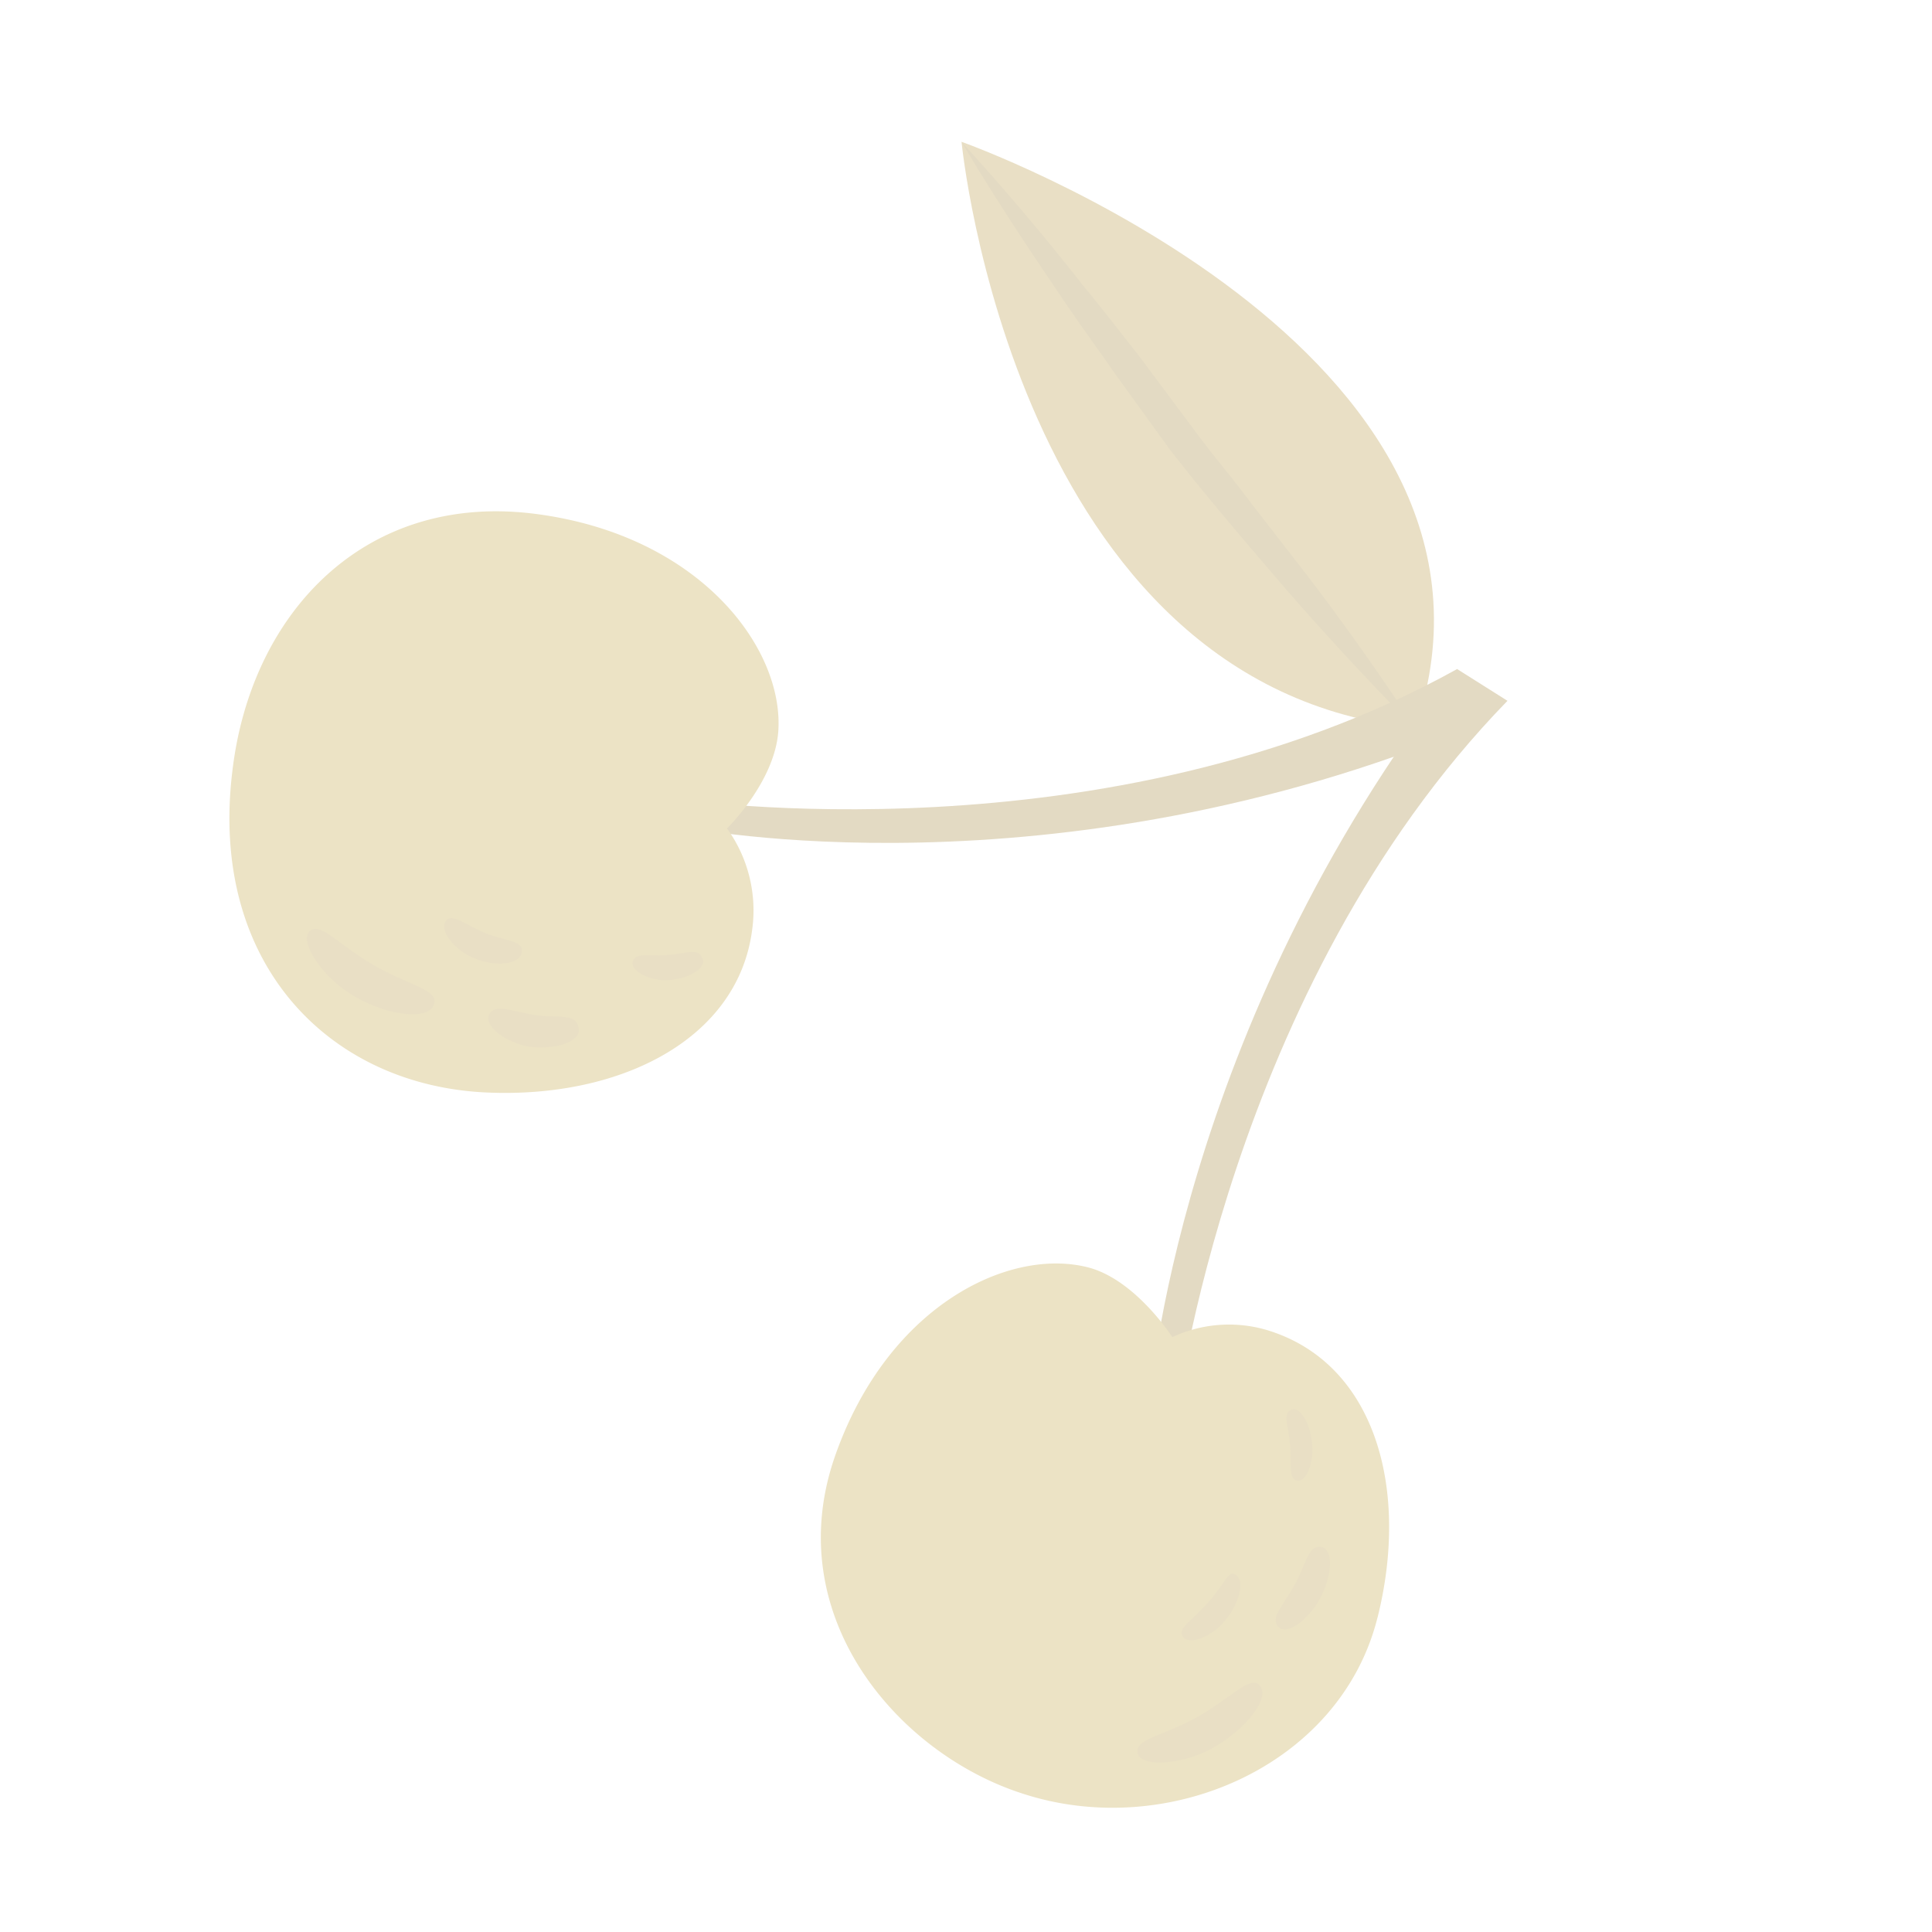 <svg xmlns="http://www.w3.org/2000/svg" width="1000" height="1000" fill="none"><g clip-path="url(#a)"><path fill="#E9DFC5" d="M497.7 73.5s27.2 282.4 235 303.3c66.2-196.6-235-303.4-235-303.4Z"/><path fill="#E3DAC3" d="M497.7 73.5a1261 1261 0 0 1 62.2 73.4c10.2 12.4 19.8 24.8 30 37.8l28.7 38.5c9.6 13 19.8 24.8 29.4 37.8l29.4 37.9a1304 1304 0 0 1 55.4 78.5 1577.5 1577.5 0 0 1-65.6-70.6c-20.9-24.3-41.8-48.6-61.6-74l-28.2-39c-9-13-18.6-26-27.7-39.6-18-26.5-35.6-53-52-80.8Z"/><path fill="#E3DAC3" d="m754.2 346.3 9 29.4c-218.6 91-408.4 52.5-408.4 52.5l-4-14.6s222 33.3 403.4-67.3Z"/><path fill="#E3DAC3" d="m780.2 362.7-26-16.4C609 532.8 595 726 595 726l13.6 7.3c0 .6 27-222 171.7-370.6Z"/><path fill="#ECE3C5" d="M252.5 565.5c69 2.9 129.4-27.7 136.8-84.1a72.5 72.5 0 0 0-13-52.6s24.3-23.7 26.5-49.7c3.4-43-40-101.7-124.8-113-88.7-11.9-148 50.8-157.7 132.8-12.4 100.5 50.9 163.3 132.2 166.6Z"/><path fill="#E9DFC5" d="M193.2 499.4c-17.5-10.1-26.5-21.4-32.2-18-7.3 4.5 5.1 24.3 22.6 34.4 17.5 10.2 40.1 13 41.3 2.8.5-6.7-14.2-9-31.7-19.2Zm58.2-16.3c-10.7-4.6-17-10.2-20.3-6.8-4.5 4.5 4 15.8 14.7 19.8 10.7 4.5 24.3 3.3 24.3-4 .5-5-8-5-18.7-9Zm25.4 42.3c-12.4-2.2-19.7-5.6-23.1-1.1-4.5 6.2 7.9 15.3 20.3 17.5 12.4 1.7 27.7-2.3 25.4-10.2-1.7-7.3-10.1-4.5-22.6-6.2Zm68.4-31c-10.2.5-15.8-1.2-17.5 2.8-2.3 5 8.5 10.7 18 10.1 10.2-.5 21-6.2 17.6-11.8-2.3-5.1-8.5-1.7-18.1-1.2Z"/><path fill="#ECE3C5" d="M713 837.3c16.4-65.5-.6-128.8-53.1-147.5a69.3 69.3 0 0 0-53.1 2.3s-18.1-28.3-41.8-35.6c-40.7-11.9-105.1 18-132.8 97.2-28.8 82.5 32.2 153.6 96.6 174.5 75.2 24.9 165-14 184.2-91Z"/><path fill="#E9DFC5" d="M619.8 888.7c-17.5 9.6-31.1 11.3-31.1 17.5-.6 8.5 21.5 8 38.4-1.1 17.5-9.6 31.7-27.1 24.3-33.3-5-4-14.7 7.3-31.6 16.9Zm5-58.8c-7.3 8.5-14.6 12.5-13 16.4 2.3 5.7 14.8 1.7 22.1-7.3 7.3-8.5 11.3-21.5 5-24.3-3.3-1.7-6.1 6.8-14 15.2Zm45.3-9.6c-6.3 11.3-12 16.4-9 21 3.9 6.2 15.7-2.3 22-13.6 6.2-11.3 7.9-26.6 0-27.1-6.3 0-6.8 8.4-13 19.7Zm-2.3-71.7c.6 10.2-.6 15.8 2.8 17.5 5.1 2.3 9.6-8.5 8.5-18.6-.6-10.2-6.2-20.4-11.3-17.6-4 2.9-.6 8.5 0 18.7Z"/></g><defs><clipPath id="a"><path fill="#fff" d="M0 0h1000v1000H0z"/></clipPath></defs></svg>